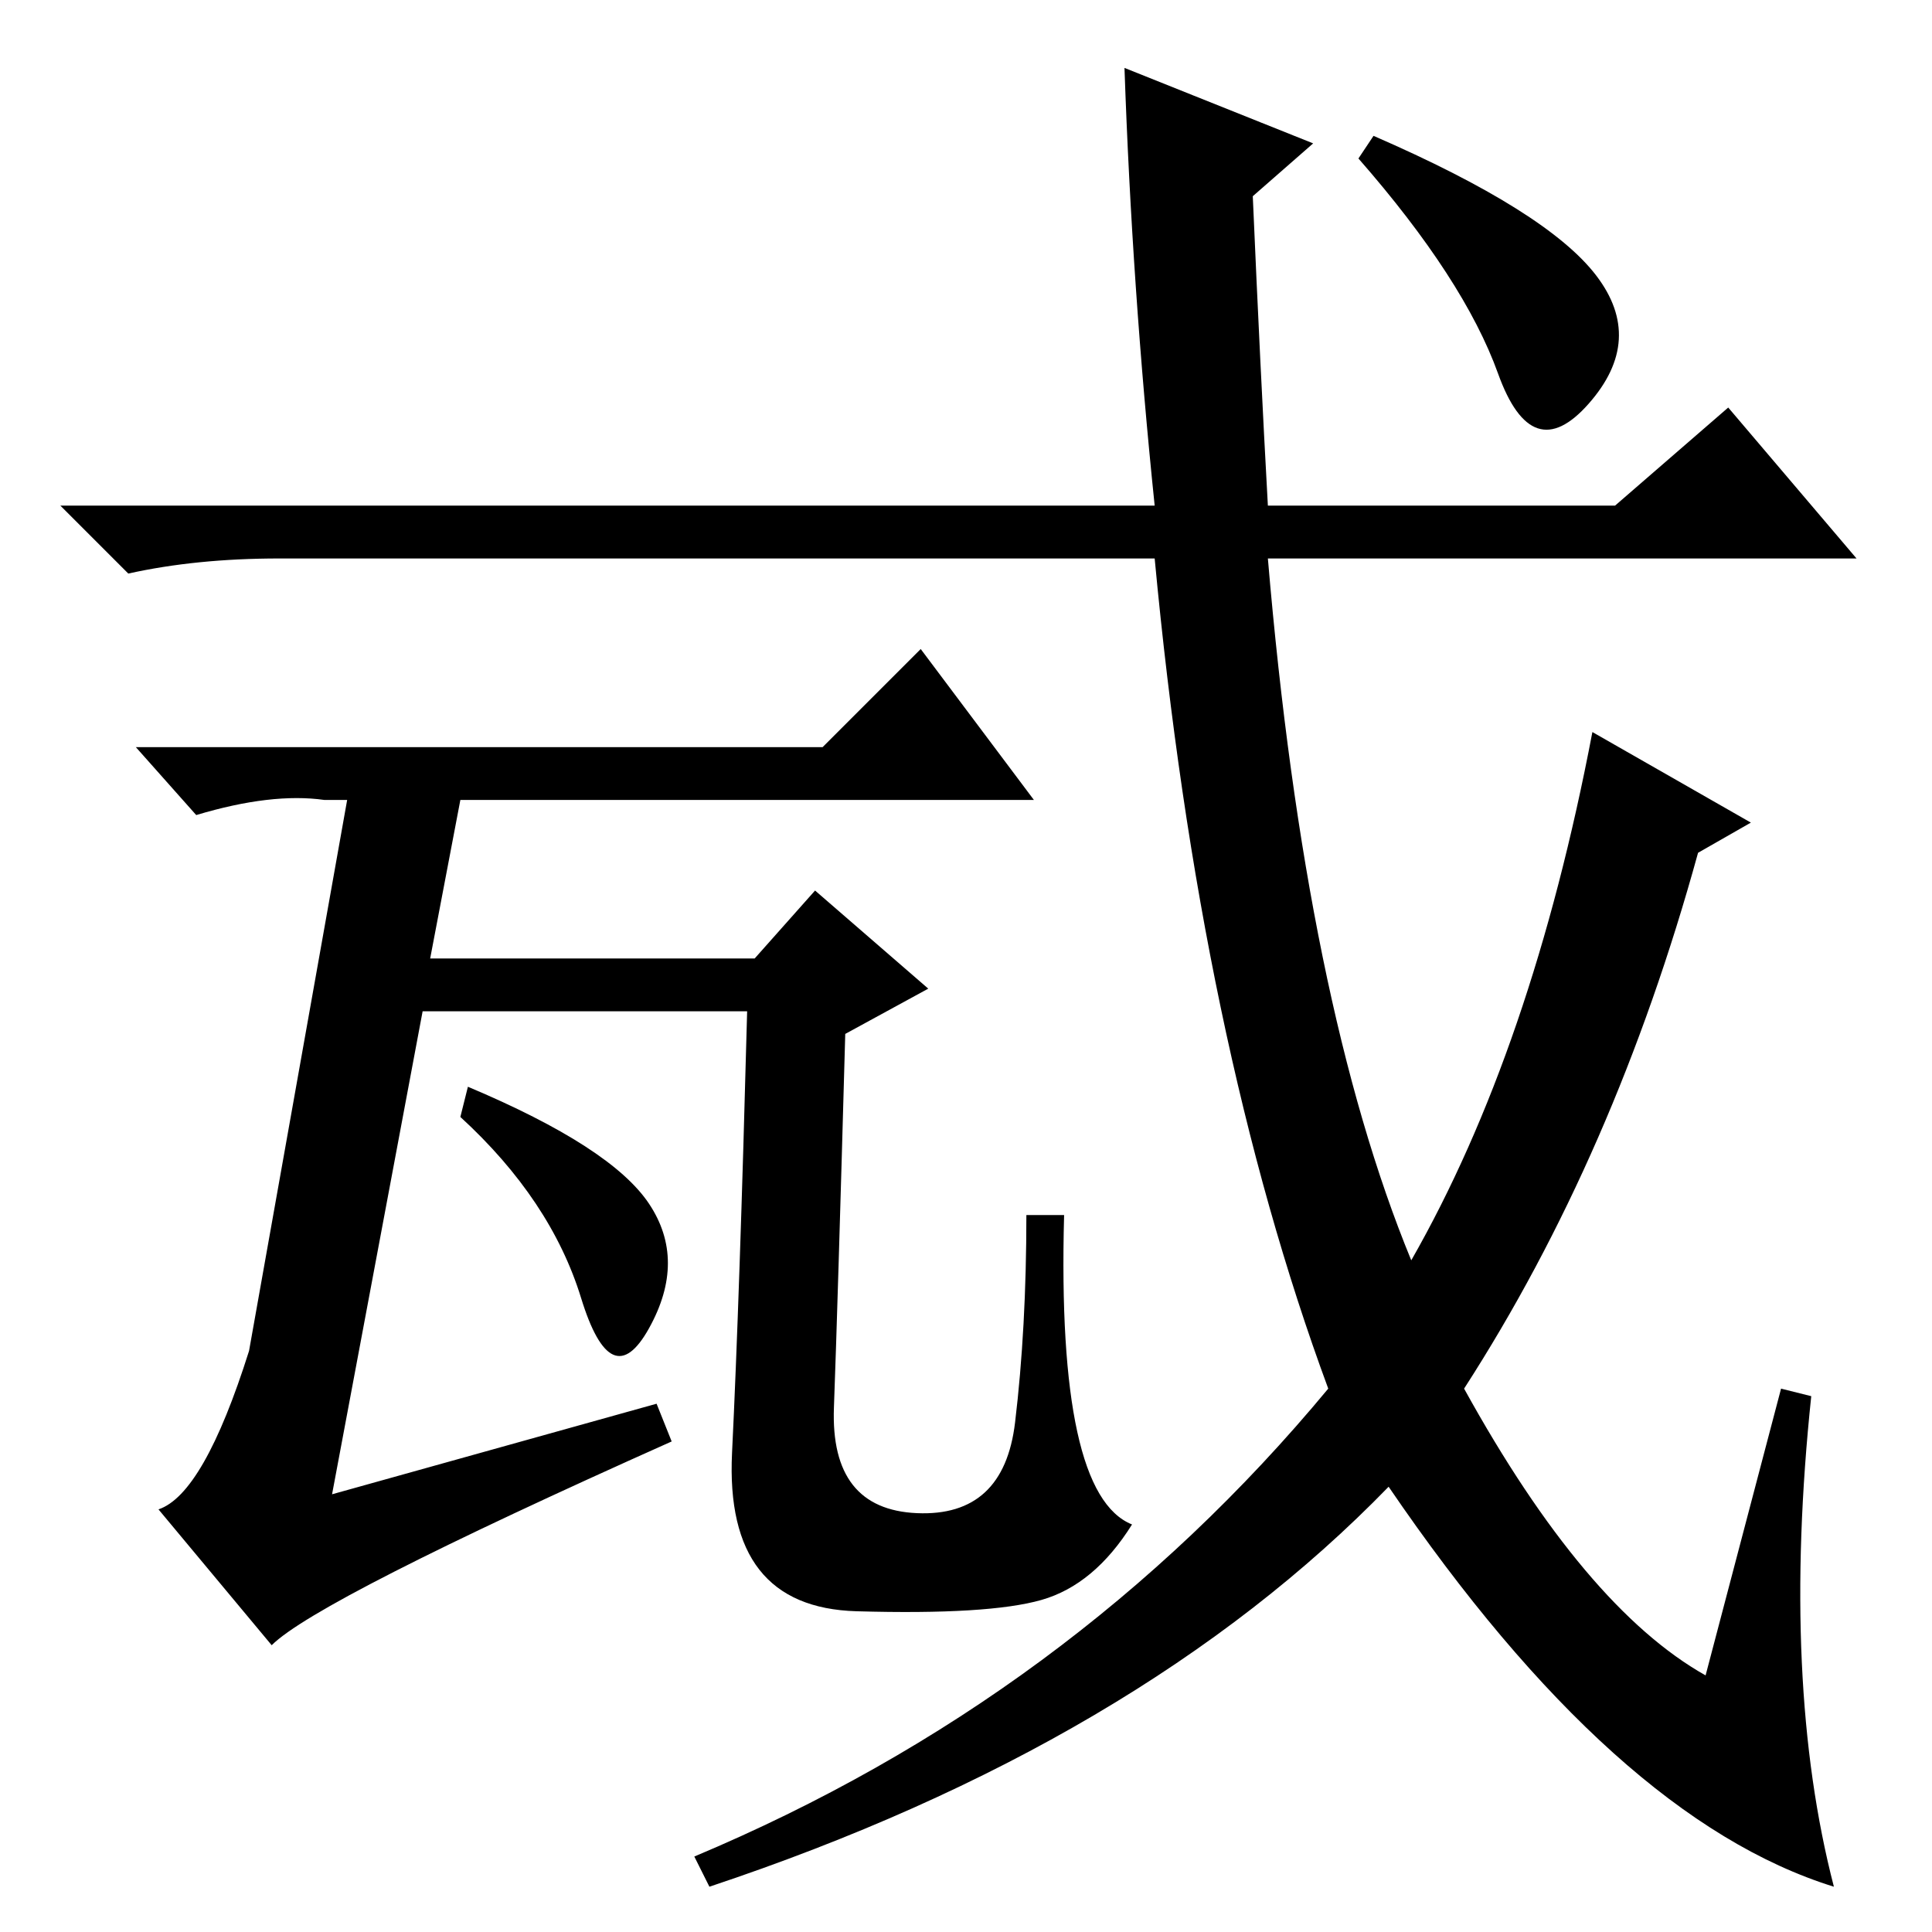 <?xml version="1.0" standalone="no"?>
<!DOCTYPE svg PUBLIC "-//W3C//DTD SVG 1.1//EN" "http://www.w3.org/Graphics/SVG/1.1/DTD/svg11.dtd" >
<svg xmlns="http://www.w3.org/2000/svg" xmlns:xlink="http://www.w3.org/1999/xlink" version="1.1" viewBox="0 -36 256 256">
  <g transform="matrix(1 0 0 -1 0 220)">
   <path fill="currentColor"
d="M198.5 206.5q-4.5 12.5 -18.5 28.5l2 3q23 -10 29.5 -18.5t-1 -17t-12 4zM149 247l25 -10l-8 -7q1 -23 2 -41h46l15 13l17 -20h-78q5 -59 19 -93q16 28 24 70l21 -12l-7 -4q-11 -40 -31 -71q16 -29 32 -38l10 38l4 -1q-4 -38 3 -65q-29 9 -59 53q-33 -34 -90 -53l-2 4
q50 21 84 62q-17 46 -23 110h-116q-11 0 -20 -2l-9 9h145q-3 29 -4 58zM18 157h91l13 13l15 -20h-76l-4 -21h43l8 9l15 -13l-11 -6q-1 -36 -1.5 -49.5t11 -14t13 12t1.5 27.5h5q-1 -37 9 -41q-5 -8 -12 -10t-24.5 -1.5t-16.5 21t2 58.5h-43l-12 -64l43 12l2 -5
q-47 -21 -53 -27l-15 18q6 2 12 21l13 73h-3q-7 1 -17 -2zM61 108l1 4q19 -8 24 -15.5t0 -16.5t-9 4t-16 24v0z" />
  </g>

</svg>
